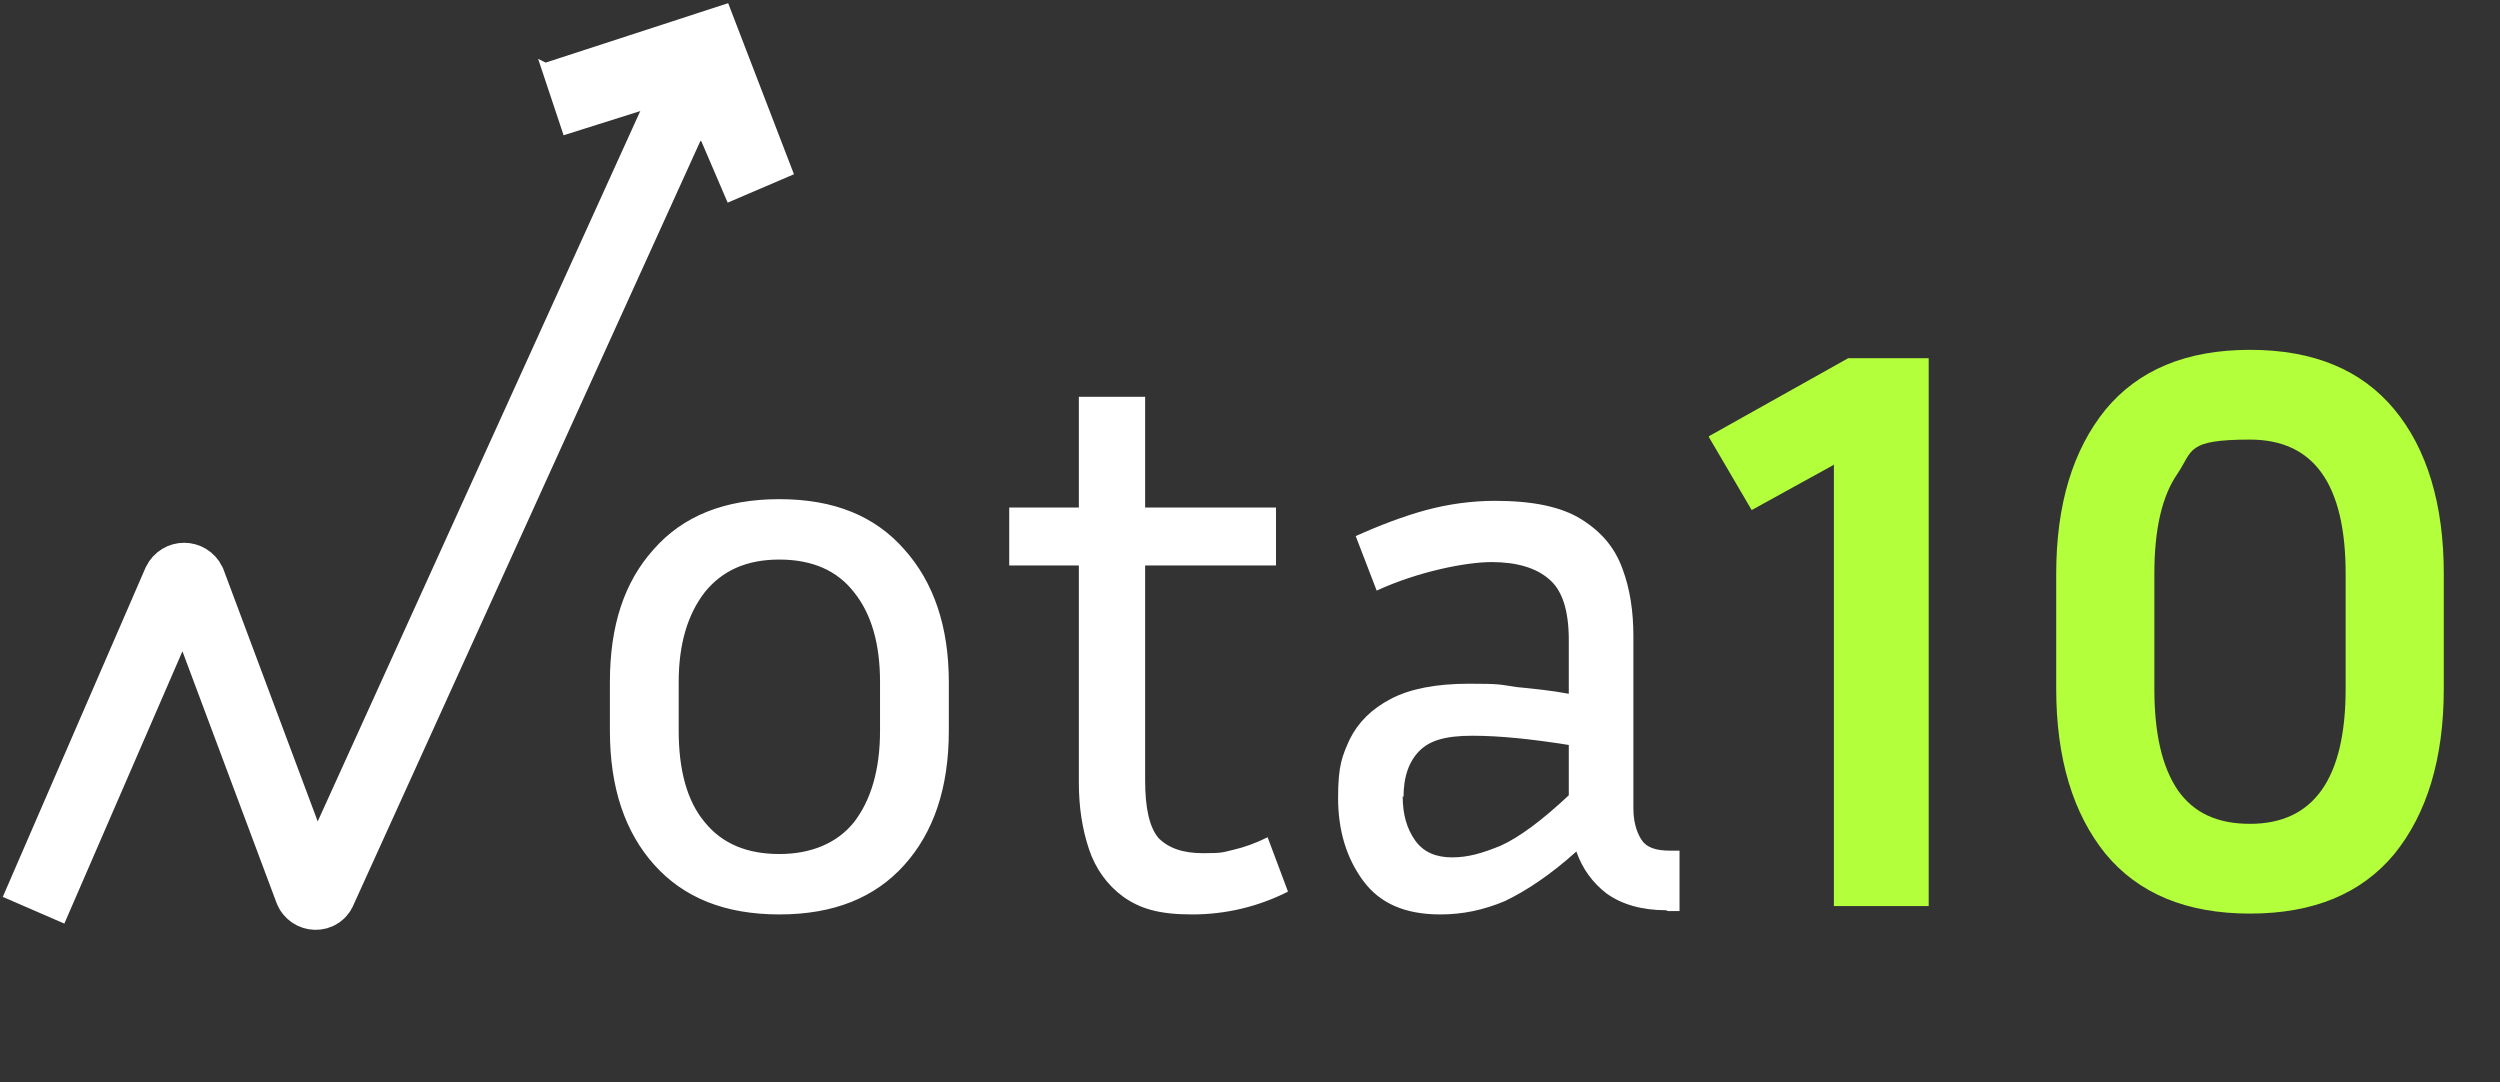 <?xml version="1.0" encoding="UTF-8"?>
<svg id="Camada_1" xmlns="http://www.w3.org/2000/svg" version="1.1" viewBox="0 0 298 129">
  <rect x="0" y="0" width="298" height="129" fill="#333333" stroke="none"/>
  <!-- Generator: Adobe Illustrator 29.3.1, SVG Export Plug-In . SVG Version: 2.1.0 Build 151)  -->
  <defs>
    <style>
      .st0 {
        stroke-width: 8px;
      }

      .st0, .st1, .st2 {
        stroke: #fff;
      }

      .st0, .st2 {
        fill: none;
      }

      .st3, .st1 {
        fill: #fff;
      }

      .st4 {
        fill: #b3ff3b;
      }

      .st1 {
        stroke-miterlimit: 10;
      }
    </style>
  </defs>
  <path class="st3" d="M113.1,81.3v5.8c0,6.8-1.8,12.1-5.3,16-3.5,3.9-8.4,5.9-14.9,5.9s-11.4-2-14.9-5.9c-3.5-3.9-5.3-9.2-5.3-16v-5.8c0-6.7,1.7-11.9,5.2-15.8,3.5-4,8.5-6,15-6s11.4,2,14.9,6c3.5,3.9,5.3,9.2,5.3,15.8ZM104.9,81.3c0-4.5-1-8.1-3.1-10.7-2-2.6-5-3.9-8.9-3.9s-6.8,1.3-8.9,3.9c-2,2.6-3.1,6.1-3.1,10.7v5.8c0,4.7,1,8.4,3.1,10.9,2.1,2.6,5.1,3.8,8.9,3.8s6.9-1.3,8.9-3.8c2-2.6,3.1-6.2,3.1-10.9v-5.8ZM153.5,106.3c-3.6,1.8-7.4,2.7-11.4,2.7s-6.2-.7-8.2-2.1c-1.9-1.4-3.3-3.3-4.1-5.7-.8-2.4-1.2-5-1.2-7.9v-25.9h-8.3v-6.9h8.3v-13.2h7.9v13.2h15.6v6.9h-15.6v25.6c0,3.3.5,5.6,1.6,6.9,1.2,1.2,2.9,1.8,5.3,1.8s2.3-.1,3.6-.4c1.3-.3,2.7-.8,4.1-1.5l2.4,6.4ZM198.6,108.5c-2.9,0-5.3-.7-7.1-2-1.7-1.3-2.9-3-3.6-5-3.1,2.8-6,4.7-8.5,5.9-2.6,1.1-5.1,1.6-7.7,1.6-4.2,0-7.2-1.3-9.2-4-2-2.7-3-6-3-9.9s.5-5,1.4-7c1-2,2.6-3.6,4.9-4.8,2.3-1.2,5.4-1.8,9.3-1.8s3.6.1,5.7.4c2,.2,4.1.4,6.2.8v-6.4c0-3.6-.8-6-2.4-7.3-1.5-1.3-3.8-2-6.8-2s-8.7,1.1-13.7,3.4l-2.5-6.5c2.9-1.3,5.8-2.4,8.4-3.1s5.4-1.1,8.2-1.1c4.5,0,7.9.7,10.3,2.2,2.4,1.5,4,3.4,4.9,5.9.9,2.4,1.3,5.1,1.3,8v20.5c0,1.5.3,2.7.9,3.7.6,1,1.7,1.4,3.5,1.4h1.1v7.2h-1.4ZM167.2,94.9c0,2.2.5,3.9,1.5,5.3s2.5,2,4.4,2,3.6-.5,5.8-1.4c2.2-1,4.9-3,8.1-6v-6c-4.4-.7-8.2-1.1-11.5-1.1s-5.1.6-6.3,1.8-1.9,3-1.9,5.5Z"/>
  <path class="st4" d="M203.7,52l16.6-9.3h9.6v65.3h-11.3v-52.6l-9.8,5.4-5.1-8.7ZM291.3,68.4v13.7c0,8.3-2,14.9-5.9,19.7-3.9,4.7-9.6,7.1-17.2,7.1s-13.3-2.4-17.2-7.1c-3.9-4.8-5.9-11.4-5.9-19.7v-13.7c0-8.3,2-14.8,5.9-19.6,3.9-4.7,9.6-7.1,17.2-7.1s13.3,2.4,17.2,7.1c3.9,4.7,5.9,11.3,5.9,19.6ZM279.6,68.4c0-10.7-3.8-16-11.4-16s-6.8,1.3-8.6,4c-1.9,2.7-2.8,6.7-2.8,12v13.7c0,5.3.9,9.3,2.8,12.1,1.9,2.7,4.7,4,8.6,4,7.6,0,11.4-5.4,11.4-16.1v-13.7Z"/>
  <path class="st0" d="M4,108.5l17-39.2c.4-.8,1.5-.8,1.9,0l13.8,36.9c.3.8,1.5.9,1.8,0L84,6M84,6l-17.5,5.5M84,6l3.2,8,3.2,8"/>
  <path class="st2" d="M65,8l2.5,7.5,9.5-3,7,4,3,7,7-3-7.5-19.5-21.5,7Z"/>
  <polygon class="st1" points="84 6.4 82.4 2.5 86.3 1.3 87.8 4.7 84 6.4"/>
</svg>